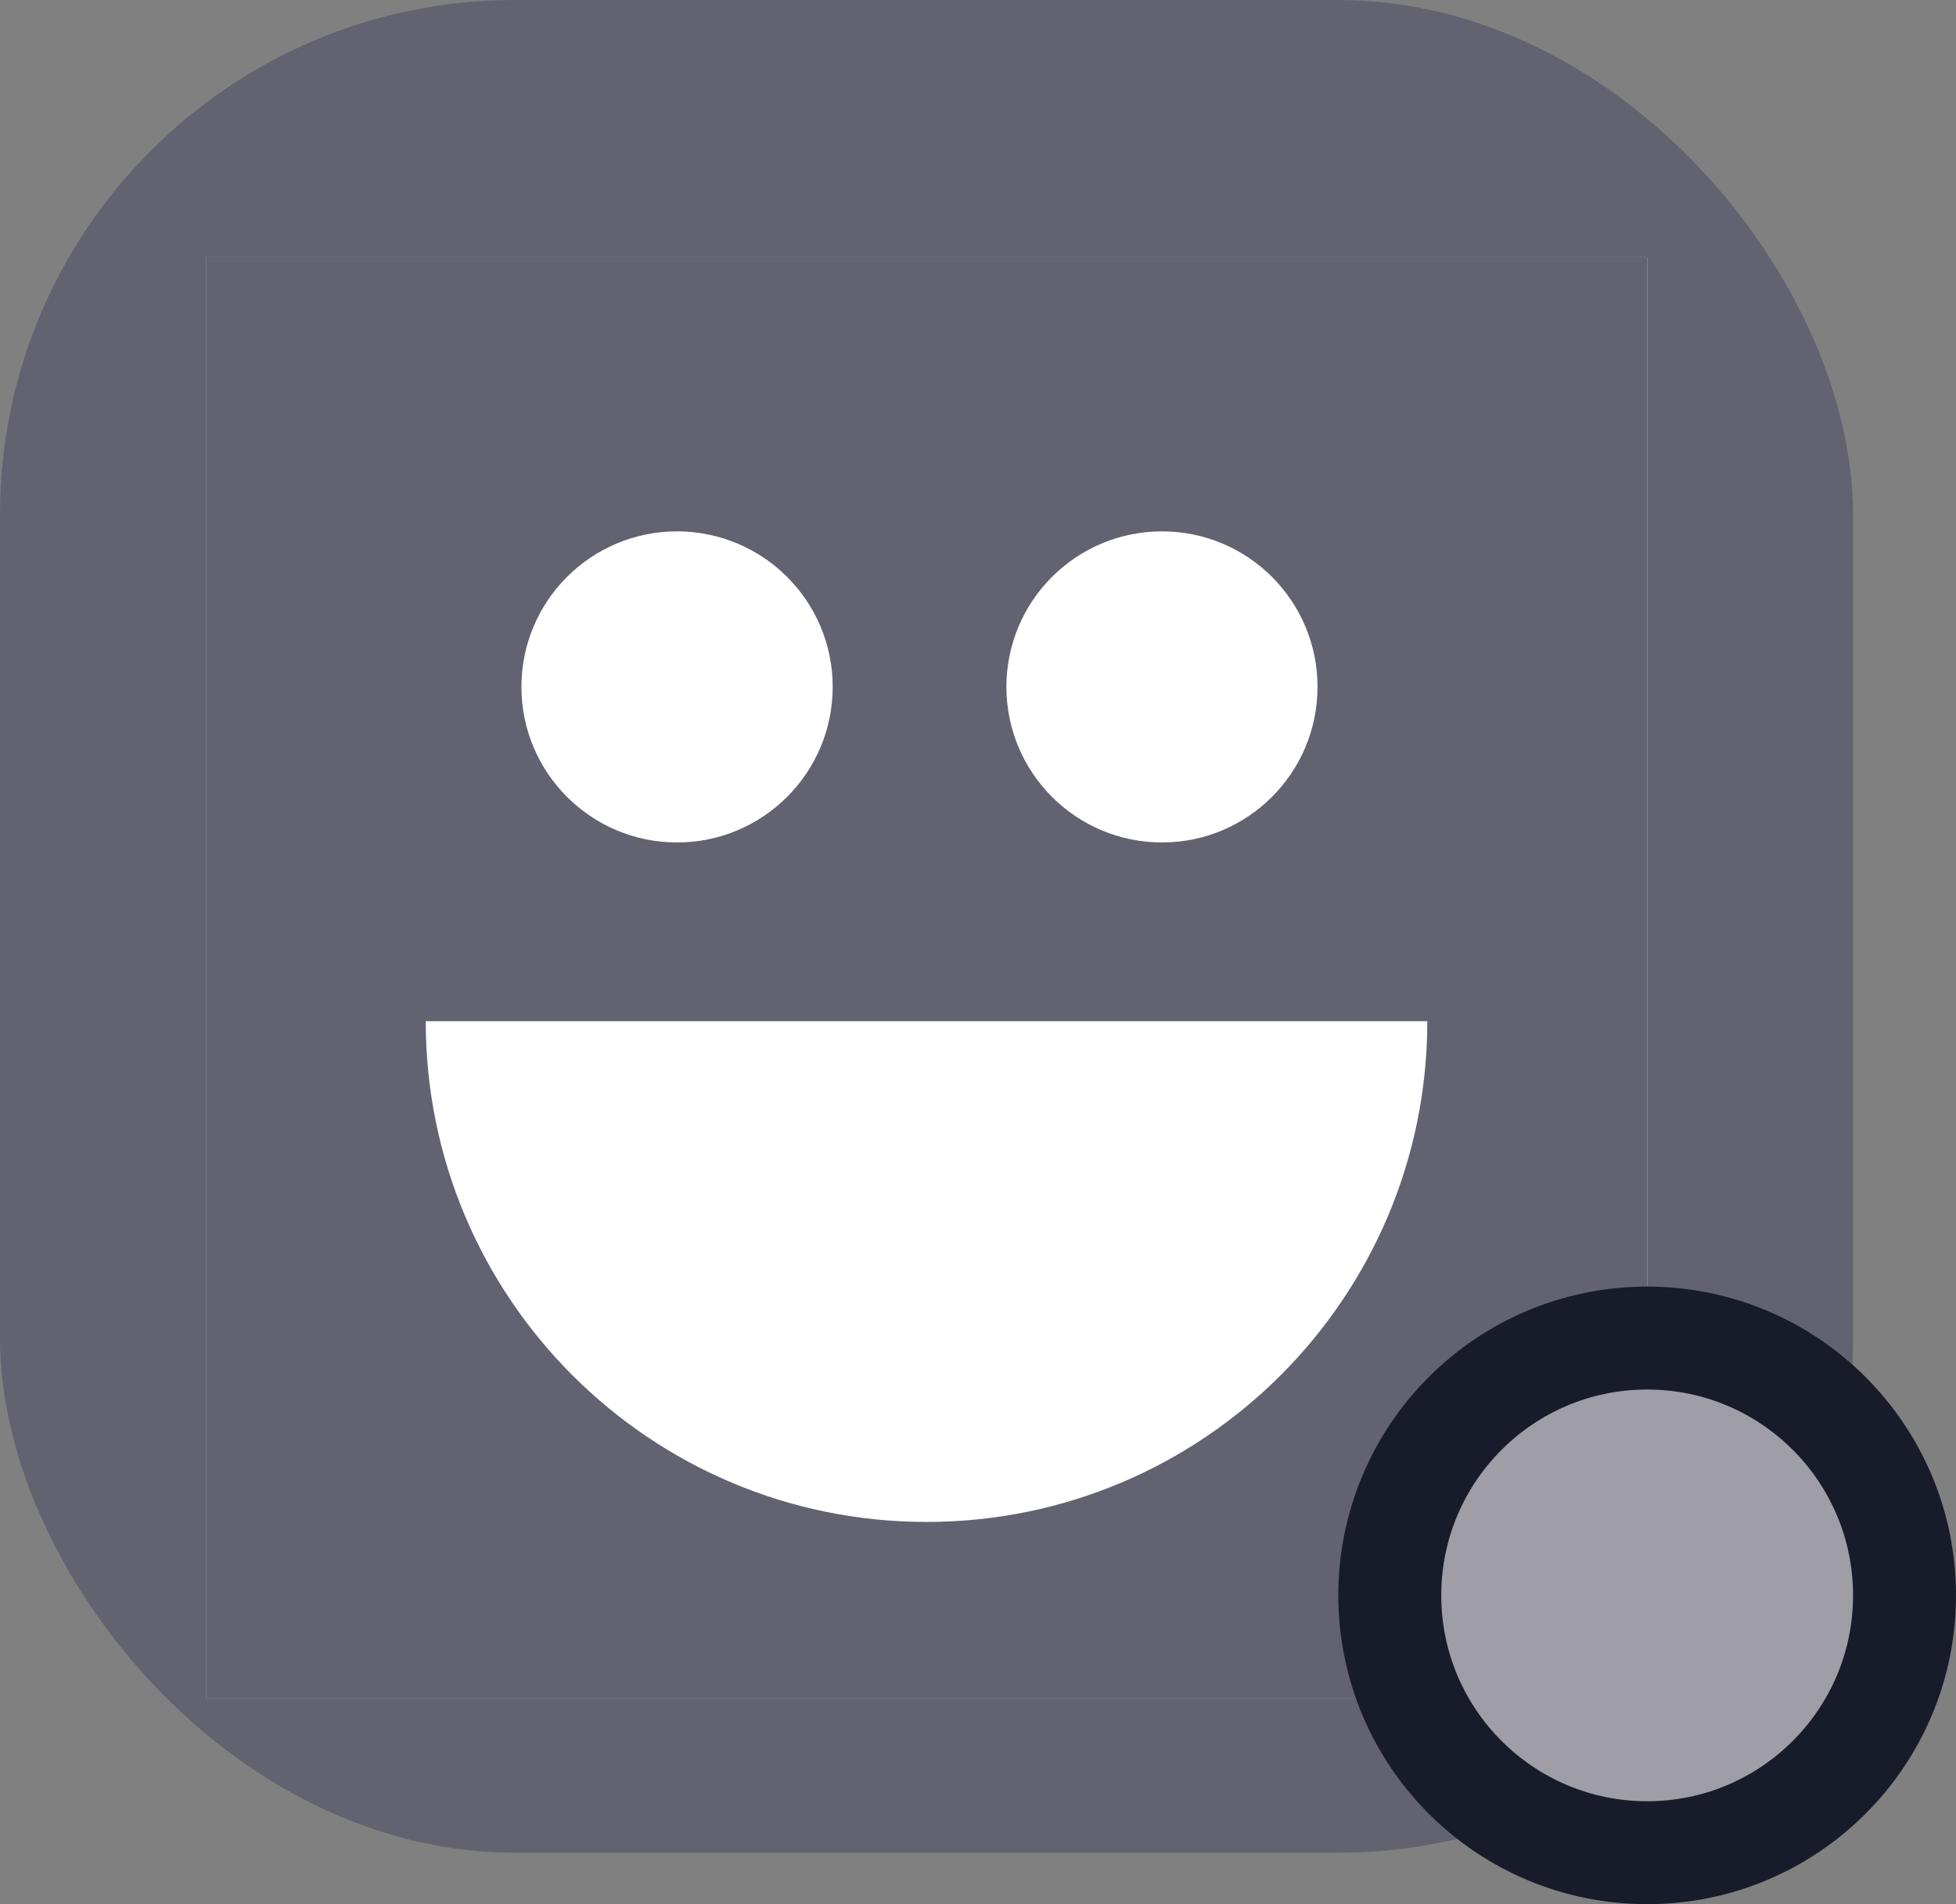 <svg width="38" height="37" viewBox="0 0 38 37" fill="none" xmlns="http://www.w3.org/2000/svg">
<rect x="0" y="0" width="38" height="37" fill="#808080" stroke="none"/>
<rect width="36" height="36" rx="10" fill="#636270"/>
<g clip-path="url(#clip0_5_50)">
<rect x="4" y="5" width="28" height="28" fill="white"/>
<path d="M4 5V33H32V5H4ZM13.153 10.325C14.823 10.325 16.177 11.677 16.177 13.347C16.177 15.016 14.823 16.37 13.153 16.37C11.484 16.37 10.13 15.016 10.13 13.347C10.13 11.677 11.484 10.325 13.153 10.325V10.325ZM22.575 10.325C24.244 10.325 25.596 11.677 25.596 13.347C25.596 15.016 24.244 16.37 22.575 16.37C20.906 16.37 19.552 15.016 19.552 13.347C19.552 11.677 20.906 10.325 22.575 10.325V10.325ZM8.271 19.843H27.729C27.729 25.216 23.373 29.573 18 29.573C12.627 29.573 8.271 25.216 8.271 19.843V19.843Z" fill="#636270"/>
</g>
<circle cx="32" cy="31" r="5" fill="#9F9DA5" stroke="#181B2A" stroke-width="2"/>
<defs>
<clipPath id="clip0_5_50">
<rect width="28" height="28" fill="white" transform="translate(4 5)"/>
</clipPath>
</defs>
</svg>
